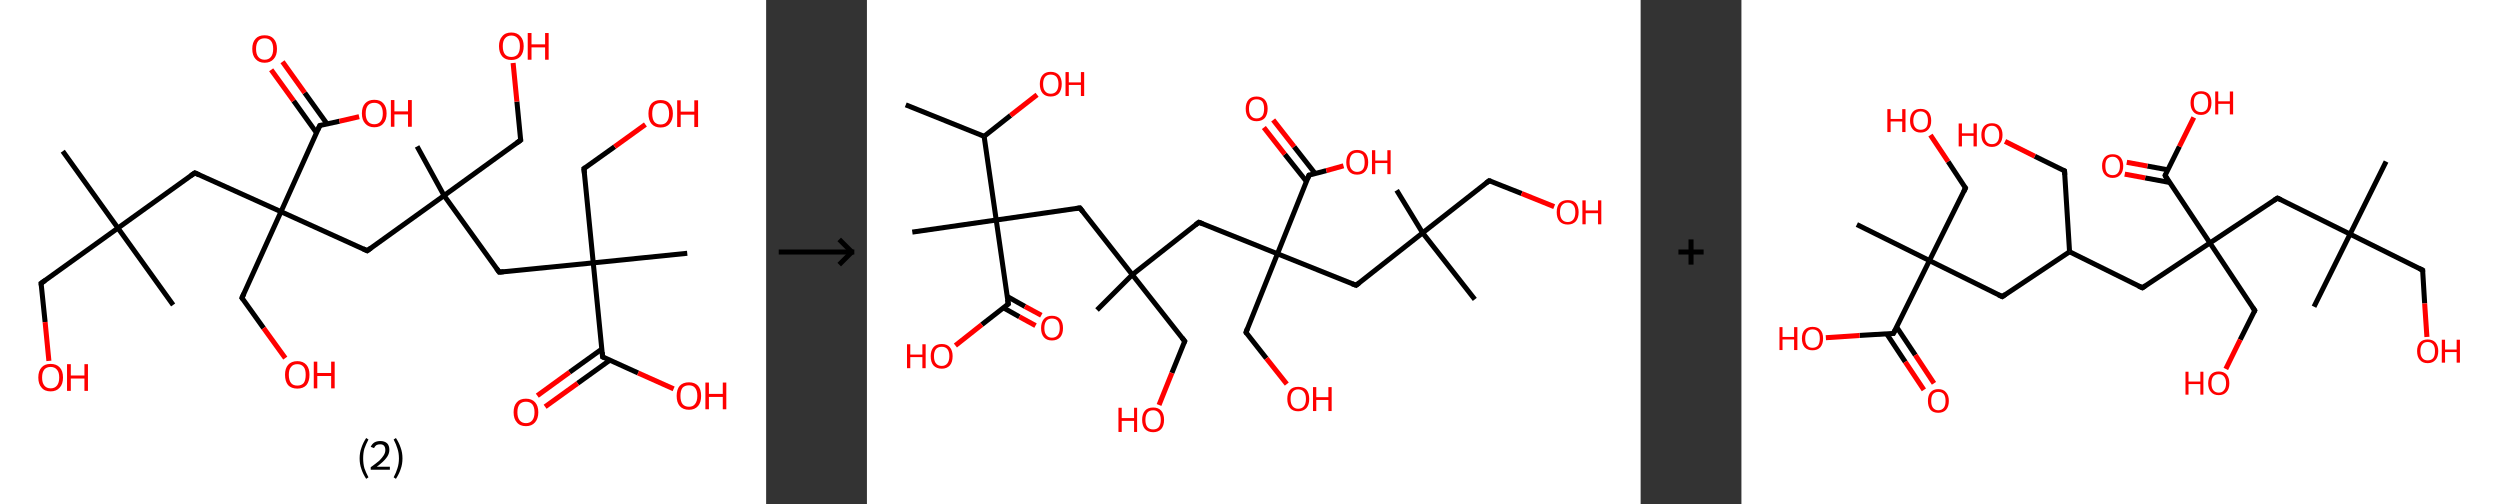 <?xml version='1.0' encoding='ASCII' standalone='yes'?>
<svg xmlns="http://www.w3.org/2000/svg" xmlns:xlink="http://www.w3.org/1999/xlink" version="1.1" width="992.0px" viewBox="0 0 992.0 200.0" height="200.0px">
  <rect x="0" y="0" width="992.0" height="200.0" fill="#333333" stroke="none"/>
  <g>
    <g transform="translate(0, 0) scale(1 1) "><!-- END OF HEADER -->
<rect style="opacity:1.0;fill:#FFFFFF;stroke:none" width="304.0" height="200.0" x="0.0" y="0.0"> </rect>
<path class="bond-0 atom-0 atom-1" d="M 24.9,60.0 L 46.8,90.5" style="fill:none;fill-rule:evenodd;stroke:#000000;stroke-width:2.0px;stroke-linecap:butt;stroke-linejoin:miter;stroke-opacity:1"/>
<path class="bond-1 atom-1 atom-2" d="M 46.8,90.5 L 68.7,121.0" style="fill:none;fill-rule:evenodd;stroke:#000000;stroke-width:2.0px;stroke-linecap:butt;stroke-linejoin:miter;stroke-opacity:1"/>
<path class="bond-2 atom-1 atom-3" d="M 46.8,90.5 L 16.3,112.4" style="fill:none;fill-rule:evenodd;stroke:#000000;stroke-width:2.0px;stroke-linecap:butt;stroke-linejoin:miter;stroke-opacity:1"/>
<path class="bond-3 atom-3 atom-4" d="M 16.3,112.4 L 17.9,127.8" style="fill:none;fill-rule:evenodd;stroke:#000000;stroke-width:2.0px;stroke-linecap:butt;stroke-linejoin:miter;stroke-opacity:1"/>
<path class="bond-3 atom-3 atom-4" d="M 17.9,127.8 L 19.4,143.2" style="fill:none;fill-rule:evenodd;stroke:#FF0000;stroke-width:2.0px;stroke-linecap:butt;stroke-linejoin:miter;stroke-opacity:1"/>
<path class="bond-4 atom-1 atom-5" d="M 46.8,90.5 L 77.3,68.6" style="fill:none;fill-rule:evenodd;stroke:#000000;stroke-width:2.0px;stroke-linecap:butt;stroke-linejoin:miter;stroke-opacity:1"/>
<path class="bond-5 atom-5 atom-6" d="M 77.3,68.6 L 111.5,84.0" style="fill:none;fill-rule:evenodd;stroke:#000000;stroke-width:2.0px;stroke-linecap:butt;stroke-linejoin:miter;stroke-opacity:1"/>
<path class="bond-6 atom-6 atom-7" d="M 111.5,84.0 L 96.0,118.2" style="fill:none;fill-rule:evenodd;stroke:#000000;stroke-width:2.0px;stroke-linecap:butt;stroke-linejoin:miter;stroke-opacity:1"/>
<path class="bond-7 atom-7 atom-8" d="M 96.0,118.2 L 104.6,130.2" style="fill:none;fill-rule:evenodd;stroke:#000000;stroke-width:2.0px;stroke-linecap:butt;stroke-linejoin:miter;stroke-opacity:1"/>
<path class="bond-7 atom-7 atom-8" d="M 104.6,130.2 L 113.2,142.1" style="fill:none;fill-rule:evenodd;stroke:#FF0000;stroke-width:2.0px;stroke-linecap:butt;stroke-linejoin:miter;stroke-opacity:1"/>
<path class="bond-8 atom-6 atom-9" d="M 111.5,84.0 L 145.7,99.5" style="fill:none;fill-rule:evenodd;stroke:#000000;stroke-width:2.0px;stroke-linecap:butt;stroke-linejoin:miter;stroke-opacity:1"/>
<path class="bond-9 atom-9 atom-10" d="M 145.7,99.5 L 176.2,77.6" style="fill:none;fill-rule:evenodd;stroke:#000000;stroke-width:2.0px;stroke-linecap:butt;stroke-linejoin:miter;stroke-opacity:1"/>
<path class="bond-10 atom-10 atom-11" d="M 176.2,77.6 L 165.5,58.1" style="fill:none;fill-rule:evenodd;stroke:#000000;stroke-width:2.0px;stroke-linecap:butt;stroke-linejoin:miter;stroke-opacity:1"/>
<path class="bond-11 atom-10 atom-12" d="M 176.2,77.6 L 206.6,55.6" style="fill:none;fill-rule:evenodd;stroke:#000000;stroke-width:2.0px;stroke-linecap:butt;stroke-linejoin:miter;stroke-opacity:1"/>
<path class="bond-12 atom-12 atom-13" d="M 206.6,55.6 L 205.1,40.3" style="fill:none;fill-rule:evenodd;stroke:#000000;stroke-width:2.0px;stroke-linecap:butt;stroke-linejoin:miter;stroke-opacity:1"/>
<path class="bond-12 atom-12 atom-13" d="M 205.1,40.3 L 203.6,25.0" style="fill:none;fill-rule:evenodd;stroke:#FF0000;stroke-width:2.0px;stroke-linecap:butt;stroke-linejoin:miter;stroke-opacity:1"/>
<path class="bond-13 atom-10 atom-14" d="M 176.2,77.6 L 198.1,108.0" style="fill:none;fill-rule:evenodd;stroke:#000000;stroke-width:2.0px;stroke-linecap:butt;stroke-linejoin:miter;stroke-opacity:1"/>
<path class="bond-14 atom-14 atom-15" d="M 198.1,108.0 L 235.4,104.3" style="fill:none;fill-rule:evenodd;stroke:#000000;stroke-width:2.0px;stroke-linecap:butt;stroke-linejoin:miter;stroke-opacity:1"/>
<path class="bond-15 atom-15 atom-16" d="M 235.4,104.3 L 272.7,100.5" style="fill:none;fill-rule:evenodd;stroke:#000000;stroke-width:2.0px;stroke-linecap:butt;stroke-linejoin:miter;stroke-opacity:1"/>
<path class="bond-16 atom-15 atom-17" d="M 235.4,104.3 L 231.7,66.9" style="fill:none;fill-rule:evenodd;stroke:#000000;stroke-width:2.0px;stroke-linecap:butt;stroke-linejoin:miter;stroke-opacity:1"/>
<path class="bond-17 atom-17 atom-18" d="M 231.7,66.9 L 243.9,58.2" style="fill:none;fill-rule:evenodd;stroke:#000000;stroke-width:2.0px;stroke-linecap:butt;stroke-linejoin:miter;stroke-opacity:1"/>
<path class="bond-17 atom-17 atom-18" d="M 243.9,58.2 L 256.1,49.4" style="fill:none;fill-rule:evenodd;stroke:#FF0000;stroke-width:2.0px;stroke-linecap:butt;stroke-linejoin:miter;stroke-opacity:1"/>
<path class="bond-18 atom-15 atom-19" d="M 235.4,104.3 L 239.1,141.6" style="fill:none;fill-rule:evenodd;stroke:#000000;stroke-width:2.0px;stroke-linecap:butt;stroke-linejoin:miter;stroke-opacity:1"/>
<path class="bond-19 atom-19 atom-20" d="M 238.8,138.5 L 226.0,147.7" style="fill:none;fill-rule:evenodd;stroke:#000000;stroke-width:2.0px;stroke-linecap:butt;stroke-linejoin:miter;stroke-opacity:1"/>
<path class="bond-19 atom-19 atom-20" d="M 226.0,147.7 L 213.2,157.0" style="fill:none;fill-rule:evenodd;stroke:#FF0000;stroke-width:2.0px;stroke-linecap:butt;stroke-linejoin:miter;stroke-opacity:1"/>
<path class="bond-19 atom-19 atom-20" d="M 242.0,142.9 L 229.2,152.1" style="fill:none;fill-rule:evenodd;stroke:#000000;stroke-width:2.0px;stroke-linecap:butt;stroke-linejoin:miter;stroke-opacity:1"/>
<path class="bond-19 atom-19 atom-20" d="M 229.2,152.1 L 216.3,161.4" style="fill:none;fill-rule:evenodd;stroke:#FF0000;stroke-width:2.0px;stroke-linecap:butt;stroke-linejoin:miter;stroke-opacity:1"/>
<path class="bond-20 atom-19 atom-21" d="M 239.1,141.6 L 253.2,148.0" style="fill:none;fill-rule:evenodd;stroke:#000000;stroke-width:2.0px;stroke-linecap:butt;stroke-linejoin:miter;stroke-opacity:1"/>
<path class="bond-20 atom-19 atom-21" d="M 253.2,148.0 L 267.3,154.3" style="fill:none;fill-rule:evenodd;stroke:#FF0000;stroke-width:2.0px;stroke-linecap:butt;stroke-linejoin:miter;stroke-opacity:1"/>
<path class="bond-21 atom-6 atom-22" d="M 111.5,84.0 L 126.9,49.8" style="fill:none;fill-rule:evenodd;stroke:#000000;stroke-width:2.0px;stroke-linecap:butt;stroke-linejoin:miter;stroke-opacity:1"/>
<path class="bond-22 atom-22 atom-23" d="M 129.8,49.2 L 120.9,36.8" style="fill:none;fill-rule:evenodd;stroke:#000000;stroke-width:2.0px;stroke-linecap:butt;stroke-linejoin:miter;stroke-opacity:1"/>
<path class="bond-22 atom-22 atom-23" d="M 120.9,36.8 L 112.1,24.5" style="fill:none;fill-rule:evenodd;stroke:#FF0000;stroke-width:2.0px;stroke-linecap:butt;stroke-linejoin:miter;stroke-opacity:1"/>
<path class="bond-22 atom-22 atom-23" d="M 125.6,52.7 L 116.5,40.0" style="fill:none;fill-rule:evenodd;stroke:#000000;stroke-width:2.0px;stroke-linecap:butt;stroke-linejoin:miter;stroke-opacity:1"/>
<path class="bond-22 atom-22 atom-23" d="M 116.5,40.0 L 107.6,27.7" style="fill:none;fill-rule:evenodd;stroke:#FF0000;stroke-width:2.0px;stroke-linecap:butt;stroke-linejoin:miter;stroke-opacity:1"/>
<path class="bond-23 atom-22 atom-24" d="M 126.9,49.8 L 134.7,48.1" style="fill:none;fill-rule:evenodd;stroke:#000000;stroke-width:2.0px;stroke-linecap:butt;stroke-linejoin:miter;stroke-opacity:1"/>
<path class="bond-23 atom-22 atom-24" d="M 134.7,48.1 L 142.5,46.3" style="fill:none;fill-rule:evenodd;stroke:#FF0000;stroke-width:2.0px;stroke-linecap:butt;stroke-linejoin:miter;stroke-opacity:1"/>
<path d="M 17.9,111.3 L 16.3,112.4 L 16.4,113.2" style="fill:none;stroke:#000000;stroke-width:2.0px;stroke-linecap:butt;stroke-linejoin:miter;stroke-opacity:1;"/>
<path d="M 75.7,69.7 L 77.3,68.6 L 79.0,69.4" style="fill:none;stroke:#000000;stroke-width:2.0px;stroke-linecap:butt;stroke-linejoin:miter;stroke-opacity:1;"/>
<path d="M 96.8,116.5 L 96.0,118.2 L 96.5,118.8" style="fill:none;stroke:#000000;stroke-width:2.0px;stroke-linecap:butt;stroke-linejoin:miter;stroke-opacity:1;"/>
<path d="M 144.0,98.7 L 145.7,99.5 L 147.2,98.4" style="fill:none;stroke:#000000;stroke-width:2.0px;stroke-linecap:butt;stroke-linejoin:miter;stroke-opacity:1;"/>
<path d="M 205.1,56.7 L 206.6,55.6 L 206.5,54.9" style="fill:none;stroke:#000000;stroke-width:2.0px;stroke-linecap:butt;stroke-linejoin:miter;stroke-opacity:1;"/>
<path d="M 197.0,106.5 L 198.1,108.0 L 199.9,107.8" style="fill:none;stroke:#000000;stroke-width:2.0px;stroke-linecap:butt;stroke-linejoin:miter;stroke-opacity:1;"/>
<path d="M 231.9,68.8 L 231.7,66.9 L 232.3,66.5" style="fill:none;stroke:#000000;stroke-width:2.0px;stroke-linecap:butt;stroke-linejoin:miter;stroke-opacity:1;"/>
<path d="M 239.0,139.8 L 239.1,141.6 L 239.8,141.9" style="fill:none;stroke:#000000;stroke-width:2.0px;stroke-linecap:butt;stroke-linejoin:miter;stroke-opacity:1;"/>
<path d="M 126.1,51.5 L 126.9,49.8 L 127.3,49.7" style="fill:none;stroke:#000000;stroke-width:2.0px;stroke-linecap:butt;stroke-linejoin:miter;stroke-opacity:1;"/>
<path class="atom-4" d="M 15.2 149.8 Q 15.2 147.2, 16.5 145.8 Q 17.7 144.4, 20.1 144.4 Q 22.4 144.4, 23.7 145.8 Q 25.0 147.2, 25.0 149.8 Q 25.0 152.4, 23.7 153.8 Q 22.4 155.3, 20.1 155.3 Q 17.7 155.3, 16.5 153.8 Q 15.2 152.4, 15.2 149.8 M 20.1 154.1 Q 21.7 154.1, 22.6 153.0 Q 23.5 151.9, 23.5 149.8 Q 23.5 147.7, 22.6 146.7 Q 21.7 145.6, 20.1 145.6 Q 18.5 145.6, 17.6 146.6 Q 16.7 147.7, 16.7 149.8 Q 16.7 151.9, 17.6 153.0 Q 18.5 154.1, 20.1 154.1 " fill="#FF0000"/>
<path class="atom-4" d="M 26.6 144.5 L 28.1 144.5 L 28.1 149.0 L 33.5 149.0 L 33.5 144.5 L 34.9 144.5 L 34.9 155.1 L 33.5 155.1 L 33.5 150.2 L 28.1 150.2 L 28.1 155.1 L 26.6 155.1 L 26.6 144.5 " fill="#FF0000"/>
<path class="atom-8" d="M 113.1 148.7 Q 113.1 146.2, 114.3 144.8 Q 115.6 143.3, 118.0 143.3 Q 120.3 143.3, 121.6 144.8 Q 122.8 146.2, 122.8 148.7 Q 122.8 151.3, 121.6 152.8 Q 120.3 154.2, 118.0 154.2 Q 115.6 154.2, 114.3 152.8 Q 113.1 151.3, 113.1 148.7 M 118.0 153.0 Q 119.6 153.0, 120.5 152.0 Q 121.3 150.9, 121.3 148.7 Q 121.3 146.6, 120.5 145.6 Q 119.6 144.5, 118.0 144.5 Q 116.3 144.5, 115.5 145.6 Q 114.6 146.6, 114.6 148.7 Q 114.6 150.9, 115.5 152.0 Q 116.3 153.0, 118.0 153.0 " fill="#FF0000"/>
<path class="atom-8" d="M 124.5 143.5 L 125.9 143.5 L 125.9 148.0 L 131.4 148.0 L 131.4 143.5 L 132.8 143.5 L 132.8 154.1 L 131.4 154.1 L 131.4 149.2 L 125.9 149.2 L 125.9 154.1 L 124.5 154.1 L 124.5 143.5 " fill="#FF0000"/>
<path class="atom-13" d="M 198.0 18.3 Q 198.0 15.8, 199.3 14.4 Q 200.5 12.9, 202.9 12.9 Q 205.2 12.9, 206.5 14.4 Q 207.8 15.8, 207.8 18.3 Q 207.8 20.9, 206.5 22.4 Q 205.2 23.8, 202.9 23.8 Q 200.5 23.8, 199.3 22.4 Q 198.0 20.9, 198.0 18.3 M 202.9 22.6 Q 204.5 22.6, 205.4 21.6 Q 206.3 20.5, 206.3 18.3 Q 206.3 16.2, 205.4 15.2 Q 204.5 14.1, 202.9 14.1 Q 201.3 14.1, 200.4 15.2 Q 199.5 16.2, 199.5 18.3 Q 199.5 20.5, 200.4 21.6 Q 201.3 22.6, 202.9 22.6 " fill="#FF0000"/>
<path class="atom-13" d="M 209.4 13.1 L 210.9 13.1 L 210.9 17.6 L 216.3 17.6 L 216.3 13.1 L 217.7 13.1 L 217.7 23.7 L 216.3 23.7 L 216.3 18.8 L 210.9 18.8 L 210.9 23.7 L 209.4 23.7 L 209.4 13.1 " fill="#FF0000"/>
<path class="atom-18" d="M 257.3 45.1 Q 257.3 42.5, 258.5 41.1 Q 259.8 39.7, 262.1 39.7 Q 264.5 39.7, 265.7 41.1 Q 267.0 42.5, 267.0 45.1 Q 267.0 47.6, 265.7 49.1 Q 264.5 50.6, 262.1 50.6 Q 259.8 50.6, 258.5 49.1 Q 257.3 47.7, 257.3 45.1 M 262.1 49.4 Q 263.8 49.4, 264.6 48.3 Q 265.5 47.2, 265.5 45.1 Q 265.5 43.0, 264.6 41.9 Q 263.8 40.9, 262.1 40.9 Q 260.5 40.9, 259.6 41.9 Q 258.8 43.0, 258.8 45.1 Q 258.8 47.2, 259.6 48.3 Q 260.5 49.4, 262.1 49.4 " fill="#FF0000"/>
<path class="atom-18" d="M 268.7 39.8 L 270.1 39.8 L 270.1 44.3 L 275.5 44.3 L 275.5 39.8 L 277.0 39.8 L 277.0 50.4 L 275.5 50.4 L 275.5 45.5 L 270.1 45.5 L 270.1 50.4 L 268.7 50.4 L 268.7 39.8 " fill="#FF0000"/>
<path class="atom-20" d="M 203.8 163.6 Q 203.8 161.0, 205.1 159.6 Q 206.3 158.2, 208.7 158.2 Q 211.0 158.2, 212.3 159.6 Q 213.6 161.0, 213.6 163.6 Q 213.6 166.1, 212.3 167.6 Q 211.0 169.1, 208.7 169.1 Q 206.3 169.1, 205.1 167.6 Q 203.8 166.2, 203.8 163.6 M 208.7 167.9 Q 210.3 167.9, 211.2 166.8 Q 212.1 165.7, 212.1 163.6 Q 212.1 161.5, 211.2 160.4 Q 210.3 159.4, 208.7 159.4 Q 207.1 159.4, 206.2 160.4 Q 205.3 161.5, 205.3 163.6 Q 205.3 165.7, 206.2 166.8 Q 207.1 167.9, 208.7 167.9 " fill="#FF0000"/>
<path class="atom-21" d="M 268.5 157.1 Q 268.5 154.5, 269.7 153.1 Q 271.0 151.7, 273.4 151.7 Q 275.7 151.7, 277.0 153.1 Q 278.2 154.5, 278.2 157.1 Q 278.2 159.7, 277.0 161.1 Q 275.7 162.6, 273.4 162.6 Q 271.0 162.6, 269.7 161.1 Q 268.5 159.7, 268.5 157.1 M 273.4 161.4 Q 275.0 161.4, 275.8 160.3 Q 276.7 159.2, 276.7 157.1 Q 276.7 155.0, 275.8 153.9 Q 275.0 152.9, 273.4 152.9 Q 271.7 152.9, 270.8 153.9 Q 270.0 155.0, 270.0 157.1 Q 270.0 159.2, 270.8 160.3 Q 271.7 161.4, 273.4 161.4 " fill="#FF0000"/>
<path class="atom-21" d="M 279.9 151.8 L 281.3 151.8 L 281.3 156.3 L 286.8 156.3 L 286.8 151.8 L 288.2 151.8 L 288.2 162.4 L 286.8 162.4 L 286.8 157.5 L 281.3 157.5 L 281.3 162.4 L 279.9 162.4 L 279.9 151.8 " fill="#FF0000"/>
<path class="atom-23" d="M 100.1 19.4 Q 100.1 16.8, 101.4 15.4 Q 102.6 14.0, 105.0 14.0 Q 107.4 14.0, 108.6 15.4 Q 109.9 16.8, 109.9 19.4 Q 109.9 22.0, 108.6 23.4 Q 107.3 24.9, 105.0 24.9 Q 102.7 24.9, 101.4 23.4 Q 100.1 22.0, 100.1 19.4 M 105.0 23.7 Q 106.6 23.7, 107.5 22.6 Q 108.4 21.5, 108.4 19.4 Q 108.4 17.3, 107.5 16.2 Q 106.6 15.2, 105.0 15.2 Q 103.4 15.2, 102.5 16.2 Q 101.6 17.3, 101.6 19.4 Q 101.6 21.5, 102.5 22.6 Q 103.4 23.7, 105.0 23.7 " fill="#FF0000"/>
<path class="atom-24" d="M 143.6 45.0 Q 143.6 42.4, 144.9 41.0 Q 146.2 39.6, 148.5 39.6 Q 150.9 39.6, 152.1 41.0 Q 153.4 42.4, 153.4 45.0 Q 153.4 47.6, 152.1 49.0 Q 150.9 50.5, 148.5 50.5 Q 146.2 50.5, 144.9 49.0 Q 143.6 47.6, 143.6 45.0 M 148.5 49.3 Q 150.1 49.3, 151.0 48.2 Q 151.9 47.1, 151.9 45.0 Q 151.9 42.9, 151.0 41.8 Q 150.1 40.8, 148.5 40.8 Q 146.9 40.8, 146.0 41.8 Q 145.1 42.9, 145.1 45.0 Q 145.1 47.1, 146.0 48.2 Q 146.9 49.3, 148.5 49.3 " fill="#FF0000"/>
<path class="atom-24" d="M 155.1 39.7 L 156.5 39.7 L 156.5 44.2 L 161.9 44.2 L 161.9 39.7 L 163.4 39.7 L 163.4 50.3 L 161.9 50.3 L 161.9 45.4 L 156.5 45.4 L 156.5 50.3 L 155.1 50.3 L 155.1 39.7 " fill="#FF0000"/>
<path class="legend" d="M 142.7 181.9 Q 142.7 179.6, 143.4 177.7 Q 144.0 175.8, 145.3 173.8 L 146.2 174.4 Q 145.2 176.3, 144.6 178.0 Q 144.1 179.7, 144.1 181.9 Q 144.1 184.0, 144.6 185.8 Q 145.2 187.5, 146.2 189.4 L 145.3 190.0 Q 144.0 188.0, 143.4 186.1 Q 142.7 184.2, 142.7 181.9 " fill="#000000"/>
<path class="legend" d="M 147.1 177.3 Q 147.6 176.2, 148.5 175.6 Q 149.5 175.0, 150.9 175.0 Q 152.6 175.0, 153.6 175.9 Q 154.5 176.8, 154.5 178.5 Q 154.5 180.2, 153.3 181.7 Q 152.1 183.3, 149.5 185.2 L 154.7 185.2 L 154.7 186.4 L 147.1 186.4 L 147.1 185.4 Q 149.2 183.9, 150.5 182.8 Q 151.7 181.6, 152.3 180.6 Q 152.9 179.6, 152.9 178.6 Q 152.9 177.5, 152.4 176.9 Q 151.9 176.3, 150.9 176.3 Q 150.0 176.3, 149.4 176.6 Q 148.8 177.0, 148.4 177.8 L 147.1 177.3 " fill="#000000"/>
<path class="legend" d="M 159.7 181.9 Q 159.7 184.2, 159.0 186.1 Q 158.4 188.0, 157.1 190.0 L 156.2 189.4 Q 157.2 187.5, 157.7 185.8 Q 158.3 184.0, 158.3 181.9 Q 158.3 179.7, 157.7 178.0 Q 157.2 176.3, 156.2 174.4 L 157.1 173.8 Q 158.4 175.8, 159.0 177.7 Q 159.7 179.6, 159.7 181.9 " fill="#000000"/>
</g>
    <g transform="translate(304.0, 0) scale(1 1) "><line x1="5" y1="100" x2="35" y2="100" style="stroke:rgb(0,0,0);stroke-width:2"/>
  <line x1="34" y1="100" x2="29" y2="95" style="stroke:rgb(0,0,0);stroke-width:2"/>
  <line x1="34" y1="100" x2="29" y2="105" style="stroke:rgb(0,0,0);stroke-width:2"/>
</g>
    <g transform="translate(344.0, 0) scale(1 1) "><!-- END OF HEADER -->
<rect style="opacity:1.0;fill:#FFFFFF;stroke:none" width="307.0" height="200.0" x="0.0" y="0.0"> </rect>
<path class="bond-0 atom-0 atom-1" d="M 15.4,41.6 L 46.5,54.1" style="fill:none;fill-rule:evenodd;stroke:#000000;stroke-width:2.0px;stroke-linecap:butt;stroke-linejoin:miter;stroke-opacity:1"/>
<path class="bond-1 atom-1 atom-2" d="M 46.5,54.1 L 57.0,45.8" style="fill:none;fill-rule:evenodd;stroke:#000000;stroke-width:2.0px;stroke-linecap:butt;stroke-linejoin:miter;stroke-opacity:1"/>
<path class="bond-1 atom-1 atom-2" d="M 57.0,45.8 L 67.5,37.6" style="fill:none;fill-rule:evenodd;stroke:#FF0000;stroke-width:2.0px;stroke-linecap:butt;stroke-linejoin:miter;stroke-opacity:1"/>
<path class="bond-2 atom-1 atom-3" d="M 46.5,54.1 L 51.3,87.3" style="fill:none;fill-rule:evenodd;stroke:#000000;stroke-width:2.0px;stroke-linecap:butt;stroke-linejoin:miter;stroke-opacity:1"/>
<path class="bond-3 atom-3 atom-4" d="M 51.3,87.3 L 18.0,92.1" style="fill:none;fill-rule:evenodd;stroke:#000000;stroke-width:2.0px;stroke-linecap:butt;stroke-linejoin:miter;stroke-opacity:1"/>
<path class="bond-4 atom-3 atom-5" d="M 51.3,87.3 L 84.5,82.5" style="fill:none;fill-rule:evenodd;stroke:#000000;stroke-width:2.0px;stroke-linecap:butt;stroke-linejoin:miter;stroke-opacity:1"/>
<path class="bond-5 atom-5 atom-6" d="M 84.5,82.5 L 105.3,109.0" style="fill:none;fill-rule:evenodd;stroke:#000000;stroke-width:2.0px;stroke-linecap:butt;stroke-linejoin:miter;stroke-opacity:1"/>
<path class="bond-6 atom-6 atom-7" d="M 105.3,109.0 L 91.3,123.0" style="fill:none;fill-rule:evenodd;stroke:#000000;stroke-width:2.0px;stroke-linecap:butt;stroke-linejoin:miter;stroke-opacity:1"/>
<path class="bond-7 atom-6 atom-8" d="M 105.3,109.0 L 126.1,135.4" style="fill:none;fill-rule:evenodd;stroke:#000000;stroke-width:2.0px;stroke-linecap:butt;stroke-linejoin:miter;stroke-opacity:1"/>
<path class="bond-8 atom-8 atom-9" d="M 126.1,135.4 L 121.0,148.0" style="fill:none;fill-rule:evenodd;stroke:#000000;stroke-width:2.0px;stroke-linecap:butt;stroke-linejoin:miter;stroke-opacity:1"/>
<path class="bond-8 atom-8 atom-9" d="M 121.0,148.0 L 115.9,160.7" style="fill:none;fill-rule:evenodd;stroke:#FF0000;stroke-width:2.0px;stroke-linecap:butt;stroke-linejoin:miter;stroke-opacity:1"/>
<path class="bond-9 atom-6 atom-10" d="M 105.3,109.0 L 131.7,88.2" style="fill:none;fill-rule:evenodd;stroke:#000000;stroke-width:2.0px;stroke-linecap:butt;stroke-linejoin:miter;stroke-opacity:1"/>
<path class="bond-10 atom-10 atom-11" d="M 131.7,88.2 L 162.9,100.7" style="fill:none;fill-rule:evenodd;stroke:#000000;stroke-width:2.0px;stroke-linecap:butt;stroke-linejoin:miter;stroke-opacity:1"/>
<path class="bond-11 atom-11 atom-12" d="M 162.9,100.7 L 150.4,131.9" style="fill:none;fill-rule:evenodd;stroke:#000000;stroke-width:2.0px;stroke-linecap:butt;stroke-linejoin:miter;stroke-opacity:1"/>
<path class="bond-12 atom-12 atom-13" d="M 150.4,131.9 L 158.5,142.2" style="fill:none;fill-rule:evenodd;stroke:#000000;stroke-width:2.0px;stroke-linecap:butt;stroke-linejoin:miter;stroke-opacity:1"/>
<path class="bond-12 atom-12 atom-13" d="M 158.5,142.2 L 166.6,152.4" style="fill:none;fill-rule:evenodd;stroke:#FF0000;stroke-width:2.0px;stroke-linecap:butt;stroke-linejoin:miter;stroke-opacity:1"/>
<path class="bond-13 atom-11 atom-14" d="M 162.9,100.7 L 194.1,113.2" style="fill:none;fill-rule:evenodd;stroke:#000000;stroke-width:2.0px;stroke-linecap:butt;stroke-linejoin:miter;stroke-opacity:1"/>
<path class="bond-14 atom-14 atom-15" d="M 194.1,113.2 L 220.5,92.4" style="fill:none;fill-rule:evenodd;stroke:#000000;stroke-width:2.0px;stroke-linecap:butt;stroke-linejoin:miter;stroke-opacity:1"/>
<path class="bond-15 atom-15 atom-16" d="M 220.5,92.4 L 241.2,118.8" style="fill:none;fill-rule:evenodd;stroke:#000000;stroke-width:2.0px;stroke-linecap:butt;stroke-linejoin:miter;stroke-opacity:1"/>
<path class="bond-16 atom-15 atom-17" d="M 220.5,92.4 L 210.2,75.5" style="fill:none;fill-rule:evenodd;stroke:#000000;stroke-width:2.0px;stroke-linecap:butt;stroke-linejoin:miter;stroke-opacity:1"/>
<path class="bond-17 atom-15 atom-18" d="M 220.5,92.4 L 246.9,71.7" style="fill:none;fill-rule:evenodd;stroke:#000000;stroke-width:2.0px;stroke-linecap:butt;stroke-linejoin:miter;stroke-opacity:1"/>
<path class="bond-18 atom-18 atom-19" d="M 246.9,71.7 L 259.8,76.8" style="fill:none;fill-rule:evenodd;stroke:#000000;stroke-width:2.0px;stroke-linecap:butt;stroke-linejoin:miter;stroke-opacity:1"/>
<path class="bond-18 atom-18 atom-19" d="M 259.8,76.8 L 272.7,82.0" style="fill:none;fill-rule:evenodd;stroke:#FF0000;stroke-width:2.0px;stroke-linecap:butt;stroke-linejoin:miter;stroke-opacity:1"/>
<path class="bond-19 atom-11 atom-20" d="M 162.9,100.7 L 175.4,69.5" style="fill:none;fill-rule:evenodd;stroke:#000000;stroke-width:2.0px;stroke-linecap:butt;stroke-linejoin:miter;stroke-opacity:1"/>
<path class="bond-20 atom-20 atom-21" d="M 177.8,68.8 L 169.5,58.2" style="fill:none;fill-rule:evenodd;stroke:#000000;stroke-width:2.0px;stroke-linecap:butt;stroke-linejoin:miter;stroke-opacity:1"/>
<path class="bond-20 atom-20 atom-21" d="M 169.5,58.2 L 161.2,47.6" style="fill:none;fill-rule:evenodd;stroke:#FF0000;stroke-width:2.0px;stroke-linecap:butt;stroke-linejoin:miter;stroke-opacity:1"/>
<path class="bond-20 atom-20 atom-21" d="M 174.4,72.0 L 165.8,61.2" style="fill:none;fill-rule:evenodd;stroke:#000000;stroke-width:2.0px;stroke-linecap:butt;stroke-linejoin:miter;stroke-opacity:1"/>
<path class="bond-20 atom-20 atom-21" d="M 165.8,61.2 L 157.5,50.6" style="fill:none;fill-rule:evenodd;stroke:#FF0000;stroke-width:2.0px;stroke-linecap:butt;stroke-linejoin:miter;stroke-opacity:1"/>
<path class="bond-21 atom-20 atom-22" d="M 175.4,69.5 L 182.3,67.7" style="fill:none;fill-rule:evenodd;stroke:#000000;stroke-width:2.0px;stroke-linecap:butt;stroke-linejoin:miter;stroke-opacity:1"/>
<path class="bond-21 atom-20 atom-22" d="M 182.3,67.7 L 189.1,65.8" style="fill:none;fill-rule:evenodd;stroke:#FF0000;stroke-width:2.0px;stroke-linecap:butt;stroke-linejoin:miter;stroke-opacity:1"/>
<path class="bond-22 atom-3 atom-23" d="M 51.3,87.3 L 56.1,120.6" style="fill:none;fill-rule:evenodd;stroke:#000000;stroke-width:2.0px;stroke-linecap:butt;stroke-linejoin:miter;stroke-opacity:1"/>
<path class="bond-23 atom-23 atom-24" d="M 54.1,122.1 L 60.5,125.7" style="fill:none;fill-rule:evenodd;stroke:#000000;stroke-width:2.0px;stroke-linecap:butt;stroke-linejoin:miter;stroke-opacity:1"/>
<path class="bond-23 atom-23 atom-24" d="M 60.5,125.7 L 66.9,129.2" style="fill:none;fill-rule:evenodd;stroke:#FF0000;stroke-width:2.0px;stroke-linecap:butt;stroke-linejoin:miter;stroke-opacity:1"/>
<path class="bond-23 atom-23 atom-24" d="M 55.6,117.6 L 62.7,121.6" style="fill:none;fill-rule:evenodd;stroke:#000000;stroke-width:2.0px;stroke-linecap:butt;stroke-linejoin:miter;stroke-opacity:1"/>
<path class="bond-23 atom-23 atom-24" d="M 62.7,121.6 L 69.2,125.1" style="fill:none;fill-rule:evenodd;stroke:#FF0000;stroke-width:2.0px;stroke-linecap:butt;stroke-linejoin:miter;stroke-opacity:1"/>
<path class="bond-24 atom-23 atom-25" d="M 56.1,120.6 L 45.6,128.8" style="fill:none;fill-rule:evenodd;stroke:#000000;stroke-width:2.0px;stroke-linecap:butt;stroke-linejoin:miter;stroke-opacity:1"/>
<path class="bond-24 atom-23 atom-25" d="M 45.6,128.8 L 35.1,137.1" style="fill:none;fill-rule:evenodd;stroke:#FF0000;stroke-width:2.0px;stroke-linecap:butt;stroke-linejoin:miter;stroke-opacity:1"/>
<path d="M 82.9,82.8 L 84.5,82.5 L 85.6,83.9" style="fill:none;stroke:#000000;stroke-width:2.0px;stroke-linecap:butt;stroke-linejoin:miter;stroke-opacity:1;"/>
<path d="M 125.0,134.0 L 126.1,135.4 L 125.8,136.0" style="fill:none;stroke:#000000;stroke-width:2.0px;stroke-linecap:butt;stroke-linejoin:miter;stroke-opacity:1;"/>
<path d="M 130.4,89.2 L 131.7,88.2 L 133.3,88.8" style="fill:none;stroke:#000000;stroke-width:2.0px;stroke-linecap:butt;stroke-linejoin:miter;stroke-opacity:1;"/>
<path d="M 151.0,130.3 L 150.4,131.9 L 150.8,132.4" style="fill:none;stroke:#000000;stroke-width:2.0px;stroke-linecap:butt;stroke-linejoin:miter;stroke-opacity:1;"/>
<path d="M 192.5,112.6 L 194.1,113.2 L 195.4,112.2" style="fill:none;stroke:#000000;stroke-width:2.0px;stroke-linecap:butt;stroke-linejoin:miter;stroke-opacity:1;"/>
<path d="M 245.6,72.7 L 246.9,71.7 L 247.5,71.9" style="fill:none;stroke:#000000;stroke-width:2.0px;stroke-linecap:butt;stroke-linejoin:miter;stroke-opacity:1;"/>
<path d="M 174.8,71.1 L 175.4,69.5 L 175.7,69.4" style="fill:none;stroke:#000000;stroke-width:2.0px;stroke-linecap:butt;stroke-linejoin:miter;stroke-opacity:1;"/>
<path d="M 55.8,118.9 L 56.1,120.6 L 55.5,121.0" style="fill:none;stroke:#000000;stroke-width:2.0px;stroke-linecap:butt;stroke-linejoin:miter;stroke-opacity:1;"/>
<path class="atom-2" d="M 68.6 33.3 Q 68.6 31.1, 69.7 29.8 Q 70.8 28.5, 72.9 28.5 Q 75.0 28.5, 76.2 29.8 Q 77.3 31.1, 77.3 33.3 Q 77.3 35.6, 76.2 37.0 Q 75.0 38.3, 72.9 38.3 Q 70.8 38.3, 69.7 37.0 Q 68.6 35.7, 68.6 33.3 M 72.9 37.2 Q 74.4 37.2, 75.2 36.2 Q 76.0 35.2, 76.0 33.3 Q 76.0 31.5, 75.2 30.5 Q 74.4 29.6, 72.9 29.6 Q 71.5 29.6, 70.7 30.5 Q 69.9 31.5, 69.9 33.3 Q 69.9 35.3, 70.7 36.2 Q 71.5 37.2, 72.9 37.2 " fill="#FF0000"/>
<path class="atom-2" d="M 78.8 28.6 L 80.1 28.6 L 80.1 32.7 L 84.9 32.7 L 84.9 28.6 L 86.2 28.6 L 86.2 38.1 L 84.9 38.1 L 84.9 33.7 L 80.1 33.7 L 80.1 38.1 L 78.8 38.1 L 78.8 28.6 " fill="#FF0000"/>
<path class="atom-9" d="M 99.8 161.8 L 101.1 161.8 L 101.1 165.9 L 106.0 165.9 L 106.0 161.8 L 107.2 161.8 L 107.2 171.4 L 106.0 171.4 L 106.0 167.0 L 101.1 167.0 L 101.1 171.4 L 99.8 171.4 L 99.8 161.8 " fill="#FF0000"/>
<path class="atom-9" d="M 109.2 166.6 Q 109.2 164.3, 110.3 163.0 Q 111.4 161.7, 113.6 161.7 Q 115.7 161.7, 116.8 163.0 Q 117.9 164.3, 117.9 166.6 Q 117.9 168.9, 116.8 170.2 Q 115.6 171.5, 113.6 171.5 Q 111.5 171.5, 110.3 170.2 Q 109.2 168.9, 109.2 166.6 M 113.6 170.4 Q 115.0 170.4, 115.8 169.5 Q 116.6 168.5, 116.6 166.6 Q 116.6 164.7, 115.8 163.8 Q 115.0 162.8, 113.6 162.8 Q 112.1 162.8, 111.3 163.7 Q 110.5 164.7, 110.5 166.6 Q 110.5 168.5, 111.3 169.5 Q 112.1 170.4, 113.6 170.4 " fill="#FF0000"/>
<path class="atom-13" d="M 166.8 158.3 Q 166.8 156.0, 167.9 154.7 Q 169.0 153.5, 171.1 153.5 Q 173.3 153.5, 174.4 154.7 Q 175.5 156.0, 175.5 158.3 Q 175.5 160.6, 174.4 161.9 Q 173.2 163.2, 171.1 163.2 Q 169.0 163.2, 167.9 161.9 Q 166.8 160.6, 166.8 158.3 M 171.1 162.2 Q 172.6 162.2, 173.4 161.2 Q 174.2 160.2, 174.2 158.3 Q 174.2 156.4, 173.4 155.5 Q 172.6 154.5, 171.1 154.5 Q 169.7 154.5, 168.9 155.5 Q 168.1 156.4, 168.1 158.3 Q 168.1 160.2, 168.9 161.2 Q 169.7 162.2, 171.1 162.2 " fill="#FF0000"/>
<path class="atom-13" d="M 177.0 153.6 L 178.3 153.6 L 178.3 157.6 L 183.1 157.6 L 183.1 153.6 L 184.4 153.6 L 184.4 163.1 L 183.1 163.1 L 183.1 158.7 L 178.3 158.7 L 178.3 163.1 L 177.0 163.1 L 177.0 153.6 " fill="#FF0000"/>
<path class="atom-19" d="M 273.7 84.2 Q 273.7 81.9, 274.8 80.6 Q 276.0 79.4, 278.1 79.4 Q 280.2 79.4, 281.3 80.6 Q 282.4 81.9, 282.4 84.2 Q 282.4 86.5, 281.3 87.8 Q 280.1 89.1, 278.1 89.1 Q 276.0 89.1, 274.8 87.8 Q 273.7 86.5, 273.7 84.2 M 278.1 88.1 Q 279.5 88.1, 280.3 87.1 Q 281.1 86.1, 281.1 84.2 Q 281.1 82.3, 280.3 81.4 Q 279.5 80.4, 278.1 80.4 Q 276.6 80.4, 275.8 81.4 Q 275.0 82.3, 275.0 84.2 Q 275.0 86.1, 275.8 87.1 Q 276.6 88.1, 278.1 88.1 " fill="#FF0000"/>
<path class="atom-19" d="M 283.9 79.5 L 285.2 79.5 L 285.2 83.5 L 290.1 83.5 L 290.1 79.5 L 291.4 79.5 L 291.4 89.0 L 290.1 89.0 L 290.1 84.6 L 285.2 84.6 L 285.2 89.0 L 283.9 89.0 L 283.9 79.5 " fill="#FF0000"/>
<path class="atom-21" d="M 150.3 43.1 Q 150.3 40.9, 151.4 39.6 Q 152.5 38.3, 154.6 38.3 Q 156.7 38.3, 157.9 39.6 Q 159.0 40.9, 159.0 43.1 Q 159.0 45.4, 157.9 46.8 Q 156.7 48.1, 154.6 48.1 Q 152.5 48.1, 151.4 46.8 Q 150.3 45.5, 150.3 43.1 M 154.6 47.0 Q 156.1 47.0, 156.9 46.0 Q 157.6 45.0, 157.6 43.1 Q 157.6 41.3, 156.9 40.3 Q 156.1 39.4, 154.6 39.4 Q 153.2 39.4, 152.4 40.3 Q 151.6 41.3, 151.6 43.1 Q 151.6 45.1, 152.4 46.0 Q 153.2 47.0, 154.6 47.0 " fill="#FF0000"/>
<path class="atom-22" d="M 190.2 64.4 Q 190.2 62.1, 191.3 60.8 Q 192.4 59.5, 194.5 59.5 Q 196.6 59.5, 197.8 60.8 Q 198.9 62.1, 198.9 64.4 Q 198.9 66.7, 197.7 68.0 Q 196.6 69.3, 194.5 69.3 Q 192.4 69.3, 191.3 68.0 Q 190.2 66.7, 190.2 64.4 M 194.5 68.2 Q 196.0 68.2, 196.8 67.2 Q 197.5 66.3, 197.5 64.4 Q 197.5 62.5, 196.8 61.5 Q 196.0 60.6, 194.5 60.6 Q 193.1 60.6, 192.3 61.5 Q 191.5 62.5, 191.5 64.4 Q 191.5 66.3, 192.3 67.2 Q 193.1 68.2, 194.5 68.2 " fill="#FF0000"/>
<path class="atom-22" d="M 200.4 59.6 L 201.7 59.6 L 201.7 63.7 L 206.5 63.7 L 206.5 59.6 L 207.8 59.6 L 207.8 69.1 L 206.5 69.1 L 206.5 64.7 L 201.7 64.7 L 201.7 69.1 L 200.4 69.1 L 200.4 59.6 " fill="#FF0000"/>
<path class="atom-24" d="M 69.1 130.2 Q 69.1 127.9, 70.2 126.6 Q 71.3 125.3, 73.4 125.3 Q 75.5 125.3, 76.7 126.6 Q 77.8 127.9, 77.8 130.2 Q 77.8 132.5, 76.7 133.8 Q 75.5 135.1, 73.4 135.1 Q 71.3 135.1, 70.2 133.8 Q 69.1 132.5, 69.1 130.2 M 73.4 134.0 Q 74.9 134.0, 75.7 133.0 Q 76.5 132.1, 76.5 130.2 Q 76.5 128.3, 75.7 127.3 Q 74.9 126.4, 73.4 126.4 Q 72.0 126.4, 71.2 127.3 Q 70.4 128.3, 70.4 130.2 Q 70.4 132.1, 71.2 133.0 Q 72.0 134.0, 73.4 134.0 " fill="#FF0000"/>
<path class="atom-25" d="M 15.9 136.6 L 17.2 136.6 L 17.2 140.7 L 22.0 140.7 L 22.0 136.6 L 23.3 136.6 L 23.3 146.1 L 22.0 146.1 L 22.0 141.7 L 17.2 141.7 L 17.2 146.1 L 15.9 146.1 L 15.9 136.6 " fill="#FF0000"/>
<path class="atom-25" d="M 25.3 141.3 Q 25.3 139.1, 26.4 137.8 Q 27.5 136.5, 29.7 136.5 Q 31.8 136.5, 32.9 137.8 Q 34.0 139.1, 34.0 141.3 Q 34.0 143.7, 32.9 145.0 Q 31.7 146.3, 29.7 146.3 Q 27.6 146.3, 26.4 145.0 Q 25.3 143.7, 25.3 141.3 M 29.7 145.2 Q 31.1 145.2, 31.9 144.2 Q 32.7 143.2, 32.7 141.3 Q 32.7 139.5, 31.9 138.5 Q 31.1 137.6, 29.7 137.6 Q 28.2 137.6, 27.4 138.5 Q 26.6 139.5, 26.6 141.3 Q 26.6 143.3, 27.4 144.2 Q 28.2 145.2, 29.7 145.2 " fill="#FF0000"/>
</g>
    <g transform="translate(651.0, 0) scale(1 1) "><line x1="15" y1="100" x2="25" y2="100" style="stroke:rgb(0,0,0);stroke-width:2"/>
  <line x1="20" y1="95" x2="20" y2="105" style="stroke:rgb(0,0,0);stroke-width:2"/>
</g>
    <g transform="translate(691.0, 0) scale(1 1) "><!-- END OF HEADER -->
<rect style="opacity:1.0;fill:#FFFFFF;stroke:none" width="301.0" height="200.0" x="0.0" y="0.0"> </rect>
<path class="bond-0 atom-0 atom-1" d="M 255.8,64.1 L 241.5,92.9" style="fill:none;fill-rule:evenodd;stroke:#000000;stroke-width:2.0px;stroke-linecap:butt;stroke-linejoin:miter;stroke-opacity:1"/>
<path class="bond-1 atom-1 atom-2" d="M 241.5,92.9 L 227.2,121.7" style="fill:none;fill-rule:evenodd;stroke:#000000;stroke-width:2.0px;stroke-linecap:butt;stroke-linejoin:miter;stroke-opacity:1"/>
<path class="bond-2 atom-1 atom-3" d="M 241.5,92.9 L 270.3,107.2" style="fill:none;fill-rule:evenodd;stroke:#000000;stroke-width:2.0px;stroke-linecap:butt;stroke-linejoin:miter;stroke-opacity:1"/>
<path class="bond-3 atom-3 atom-4" d="M 270.3,107.2 L 271.1,120.4" style="fill:none;fill-rule:evenodd;stroke:#000000;stroke-width:2.0px;stroke-linecap:butt;stroke-linejoin:miter;stroke-opacity:1"/>
<path class="bond-3 atom-3 atom-4" d="M 271.1,120.4 L 272.0,133.7" style="fill:none;fill-rule:evenodd;stroke:#FF0000;stroke-width:2.0px;stroke-linecap:butt;stroke-linejoin:miter;stroke-opacity:1"/>
<path class="bond-4 atom-1 atom-5" d="M 241.5,92.9 L 212.7,78.6" style="fill:none;fill-rule:evenodd;stroke:#000000;stroke-width:2.0px;stroke-linecap:butt;stroke-linejoin:miter;stroke-opacity:1"/>
<path class="bond-5 atom-5 atom-6" d="M 212.7,78.6 L 185.9,96.4" style="fill:none;fill-rule:evenodd;stroke:#000000;stroke-width:2.0px;stroke-linecap:butt;stroke-linejoin:miter;stroke-opacity:1"/>
<path class="bond-6 atom-6 atom-7" d="M 185.9,96.4 L 203.7,123.2" style="fill:none;fill-rule:evenodd;stroke:#000000;stroke-width:2.0px;stroke-linecap:butt;stroke-linejoin:miter;stroke-opacity:1"/>
<path class="bond-7 atom-7 atom-8" d="M 203.7,123.2 L 197.9,134.8" style="fill:none;fill-rule:evenodd;stroke:#000000;stroke-width:2.0px;stroke-linecap:butt;stroke-linejoin:miter;stroke-opacity:1"/>
<path class="bond-7 atom-7 atom-8" d="M 197.9,134.8 L 192.2,146.4" style="fill:none;fill-rule:evenodd;stroke:#FF0000;stroke-width:2.0px;stroke-linecap:butt;stroke-linejoin:miter;stroke-opacity:1"/>
<path class="bond-8 atom-6 atom-9" d="M 185.9,96.4 L 159.1,114.2" style="fill:none;fill-rule:evenodd;stroke:#000000;stroke-width:2.0px;stroke-linecap:butt;stroke-linejoin:miter;stroke-opacity:1"/>
<path class="bond-9 atom-9 atom-10" d="M 159.1,114.2 L 130.2,99.9" style="fill:none;fill-rule:evenodd;stroke:#000000;stroke-width:2.0px;stroke-linecap:butt;stroke-linejoin:miter;stroke-opacity:1"/>
<path class="bond-10 atom-10 atom-11" d="M 130.2,99.9 L 128.2,67.8" style="fill:none;fill-rule:evenodd;stroke:#000000;stroke-width:2.0px;stroke-linecap:butt;stroke-linejoin:miter;stroke-opacity:1"/>
<path class="bond-11 atom-11 atom-12" d="M 128.2,67.8 L 116.4,62.0" style="fill:none;fill-rule:evenodd;stroke:#000000;stroke-width:2.0px;stroke-linecap:butt;stroke-linejoin:miter;stroke-opacity:1"/>
<path class="bond-11 atom-11 atom-12" d="M 116.4,62.0 L 104.6,56.1" style="fill:none;fill-rule:evenodd;stroke:#FF0000;stroke-width:2.0px;stroke-linecap:butt;stroke-linejoin:miter;stroke-opacity:1"/>
<path class="bond-12 atom-10 atom-13" d="M 130.2,99.9 L 103.5,117.7" style="fill:none;fill-rule:evenodd;stroke:#000000;stroke-width:2.0px;stroke-linecap:butt;stroke-linejoin:miter;stroke-opacity:1"/>
<path class="bond-13 atom-13 atom-14" d="M 103.5,117.7 L 74.6,103.4" style="fill:none;fill-rule:evenodd;stroke:#000000;stroke-width:2.0px;stroke-linecap:butt;stroke-linejoin:miter;stroke-opacity:1"/>
<path class="bond-14 atom-14 atom-15" d="M 74.6,103.4 L 45.8,89.1" style="fill:none;fill-rule:evenodd;stroke:#000000;stroke-width:2.0px;stroke-linecap:butt;stroke-linejoin:miter;stroke-opacity:1"/>
<path class="bond-15 atom-14 atom-16" d="M 74.6,103.4 L 88.9,74.6" style="fill:none;fill-rule:evenodd;stroke:#000000;stroke-width:2.0px;stroke-linecap:butt;stroke-linejoin:miter;stroke-opacity:1"/>
<path class="bond-16 atom-16 atom-17" d="M 88.9,74.6 L 82.0,64.1" style="fill:none;fill-rule:evenodd;stroke:#000000;stroke-width:2.0px;stroke-linecap:butt;stroke-linejoin:miter;stroke-opacity:1"/>
<path class="bond-16 atom-16 atom-17" d="M 82.0,64.1 L 75.0,53.6" style="fill:none;fill-rule:evenodd;stroke:#FF0000;stroke-width:2.0px;stroke-linecap:butt;stroke-linejoin:miter;stroke-opacity:1"/>
<path class="bond-17 atom-14 atom-18" d="M 74.6,103.4 L 60.3,132.3" style="fill:none;fill-rule:evenodd;stroke:#000000;stroke-width:2.0px;stroke-linecap:butt;stroke-linejoin:miter;stroke-opacity:1"/>
<path class="bond-18 atom-18 atom-19" d="M 57.6,132.4 L 65.0,143.6" style="fill:none;fill-rule:evenodd;stroke:#000000;stroke-width:2.0px;stroke-linecap:butt;stroke-linejoin:miter;stroke-opacity:1"/>
<path class="bond-18 atom-18 atom-19" d="M 65.0,143.6 L 72.4,154.7" style="fill:none;fill-rule:evenodd;stroke:#FF0000;stroke-width:2.0px;stroke-linecap:butt;stroke-linejoin:miter;stroke-opacity:1"/>
<path class="bond-18 atom-18 atom-19" d="M 61.6,129.8 L 69.0,140.9" style="fill:none;fill-rule:evenodd;stroke:#000000;stroke-width:2.0px;stroke-linecap:butt;stroke-linejoin:miter;stroke-opacity:1"/>
<path class="bond-18 atom-18 atom-19" d="M 69.0,140.9 L 76.4,152.1" style="fill:none;fill-rule:evenodd;stroke:#FF0000;stroke-width:2.0px;stroke-linecap:butt;stroke-linejoin:miter;stroke-opacity:1"/>
<path class="bond-19 atom-18 atom-20" d="M 60.3,132.3 L 46.9,133.1" style="fill:none;fill-rule:evenodd;stroke:#000000;stroke-width:2.0px;stroke-linecap:butt;stroke-linejoin:miter;stroke-opacity:1"/>
<path class="bond-19 atom-18 atom-20" d="M 46.9,133.1 L 33.5,134.0" style="fill:none;fill-rule:evenodd;stroke:#FF0000;stroke-width:2.0px;stroke-linecap:butt;stroke-linejoin:miter;stroke-opacity:1"/>
<path class="bond-20 atom-6 atom-21" d="M 185.9,96.4 L 168.1,69.6" style="fill:none;fill-rule:evenodd;stroke:#000000;stroke-width:2.0px;stroke-linecap:butt;stroke-linejoin:miter;stroke-opacity:1"/>
<path class="bond-21 atom-21 atom-22" d="M 169.2,67.4 L 161.1,65.9" style="fill:none;fill-rule:evenodd;stroke:#000000;stroke-width:2.0px;stroke-linecap:butt;stroke-linejoin:miter;stroke-opacity:1"/>
<path class="bond-21 atom-21 atom-22" d="M 161.1,65.9 L 152.9,64.4" style="fill:none;fill-rule:evenodd;stroke:#FF0000;stroke-width:2.0px;stroke-linecap:butt;stroke-linejoin:miter;stroke-opacity:1"/>
<path class="bond-21 atom-21 atom-22" d="M 169.9,72.4 L 160.2,70.6" style="fill:none;fill-rule:evenodd;stroke:#000000;stroke-width:2.0px;stroke-linecap:butt;stroke-linejoin:miter;stroke-opacity:1"/>
<path class="bond-21 atom-21 atom-22" d="M 160.2,70.6 L 152.1,69.1" style="fill:none;fill-rule:evenodd;stroke:#FF0000;stroke-width:2.0px;stroke-linecap:butt;stroke-linejoin:miter;stroke-opacity:1"/>
<path class="bond-22 atom-21 atom-23" d="M 168.1,69.6 L 173.8,58.1" style="fill:none;fill-rule:evenodd;stroke:#000000;stroke-width:2.0px;stroke-linecap:butt;stroke-linejoin:miter;stroke-opacity:1"/>
<path class="bond-22 atom-21 atom-23" d="M 173.8,58.1 L 179.5,46.6" style="fill:none;fill-rule:evenodd;stroke:#FF0000;stroke-width:2.0px;stroke-linecap:butt;stroke-linejoin:miter;stroke-opacity:1"/>
<path d="M 268.9,106.5 L 270.3,107.2 L 270.3,107.9" style="fill:none;stroke:#000000;stroke-width:2.0px;stroke-linecap:butt;stroke-linejoin:miter;stroke-opacity:1;"/>
<path d="M 214.1,79.3 L 212.7,78.6 L 211.3,79.5" style="fill:none;stroke:#000000;stroke-width:2.0px;stroke-linecap:butt;stroke-linejoin:miter;stroke-opacity:1;"/>
<path d="M 202.8,121.9 L 203.7,123.2 L 203.4,123.8" style="fill:none;stroke:#000000;stroke-width:2.0px;stroke-linecap:butt;stroke-linejoin:miter;stroke-opacity:1;"/>
<path d="M 160.4,113.3 L 159.1,114.2 L 157.6,113.5" style="fill:none;stroke:#000000;stroke-width:2.0px;stroke-linecap:butt;stroke-linejoin:miter;stroke-opacity:1;"/>
<path d="M 128.3,69.4 L 128.2,67.8 L 127.6,67.5" style="fill:none;stroke:#000000;stroke-width:2.0px;stroke-linecap:butt;stroke-linejoin:miter;stroke-opacity:1;"/>
<path d="M 104.8,116.8 L 103.5,117.7 L 102.0,117.0" style="fill:none;stroke:#000000;stroke-width:2.0px;stroke-linecap:butt;stroke-linejoin:miter;stroke-opacity:1;"/>
<path d="M 88.2,76.1 L 88.9,74.6 L 88.6,74.1" style="fill:none;stroke:#000000;stroke-width:2.0px;stroke-linecap:butt;stroke-linejoin:miter;stroke-opacity:1;"/>
<path d="M 61.1,130.8 L 60.3,132.3 L 59.7,132.3" style="fill:none;stroke:#000000;stroke-width:2.0px;stroke-linecap:butt;stroke-linejoin:miter;stroke-opacity:1;"/>
<path d="M 168.9,71.0 L 168.1,69.6 L 168.3,69.1" style="fill:none;stroke:#000000;stroke-width:2.0px;stroke-linecap:butt;stroke-linejoin:miter;stroke-opacity:1;"/>
<path class="atom-4" d="M 268.1 139.3 Q 268.1 137.2, 269.2 135.9 Q 270.3 134.7, 272.3 134.7 Q 274.3 134.7, 275.4 135.9 Q 276.5 137.2, 276.5 139.3 Q 276.5 141.6, 275.4 142.8 Q 274.3 144.1, 272.3 144.1 Q 270.3 144.1, 269.2 142.8 Q 268.1 141.6, 268.1 139.3 M 272.3 143.0 Q 273.7 143.0, 274.5 142.1 Q 275.2 141.2, 275.2 139.3 Q 275.2 137.6, 274.5 136.7 Q 273.7 135.7, 272.3 135.7 Q 270.9 135.7, 270.2 136.6 Q 269.4 137.5, 269.4 139.3 Q 269.4 141.2, 270.2 142.1 Q 270.9 143.0, 272.3 143.0 " fill="#FF0000"/>
<path class="atom-4" d="M 277.9 134.8 L 279.2 134.8 L 279.2 138.7 L 283.8 138.7 L 283.8 134.8 L 285.1 134.8 L 285.1 143.9 L 283.8 143.9 L 283.8 139.7 L 279.2 139.7 L 279.2 143.9 L 277.9 143.9 L 277.9 134.8 " fill="#FF0000"/>
<path class="atom-8" d="M 176.2 147.5 L 177.4 147.5 L 177.4 151.4 L 182.1 151.4 L 182.1 147.5 L 183.3 147.5 L 183.3 156.6 L 182.1 156.6 L 182.1 152.4 L 177.4 152.4 L 177.4 156.6 L 176.2 156.6 L 176.2 147.5 " fill="#FF0000"/>
<path class="atom-8" d="M 185.2 152.1 Q 185.2 149.9, 186.3 148.6 Q 187.4 147.4, 189.4 147.4 Q 191.4 147.4, 192.5 148.6 Q 193.6 149.9, 193.6 152.1 Q 193.6 154.3, 192.5 155.5 Q 191.4 156.8, 189.4 156.8 Q 187.4 156.8, 186.3 155.5 Q 185.2 154.3, 185.2 152.1 M 189.4 155.8 Q 190.8 155.8, 191.5 154.8 Q 192.3 153.9, 192.3 152.1 Q 192.3 150.3, 191.5 149.4 Q 190.8 148.5, 189.4 148.5 Q 188.0 148.5, 187.2 149.4 Q 186.5 150.3, 186.5 152.1 Q 186.5 153.9, 187.2 154.8 Q 188.0 155.8, 189.4 155.8 " fill="#FF0000"/>
<path class="atom-12" d="M 86.2 49.0 L 87.5 49.0 L 87.5 52.9 L 92.1 52.9 L 92.1 49.0 L 93.4 49.0 L 93.4 58.1 L 92.1 58.1 L 92.1 53.9 L 87.5 53.9 L 87.5 58.1 L 86.2 58.1 L 86.2 49.0 " fill="#FF0000"/>
<path class="atom-12" d="M 95.2 53.5 Q 95.2 51.4, 96.3 50.1 Q 97.4 48.9, 99.4 48.9 Q 101.4 48.9, 102.5 50.1 Q 103.6 51.4, 103.6 53.5 Q 103.6 55.8, 102.5 57.0 Q 101.4 58.3, 99.4 58.3 Q 97.4 58.3, 96.3 57.0 Q 95.2 55.8, 95.2 53.5 M 99.4 57.2 Q 100.8 57.2, 101.5 56.3 Q 102.3 55.4, 102.3 53.5 Q 102.3 51.8, 101.5 50.9 Q 100.8 49.9, 99.4 49.9 Q 98.0 49.9, 97.3 50.8 Q 96.5 51.7, 96.5 53.5 Q 96.5 55.4, 97.3 56.3 Q 98.0 57.2, 99.4 57.2 " fill="#FF0000"/>
<path class="atom-17" d="M 57.9 43.3 L 59.2 43.3 L 59.2 47.2 L 63.8 47.2 L 63.8 43.3 L 65.1 43.3 L 65.1 52.4 L 63.8 52.4 L 63.8 48.2 L 59.2 48.2 L 59.2 52.4 L 57.9 52.4 L 57.9 43.3 " fill="#FF0000"/>
<path class="atom-17" d="M 66.9 47.9 Q 66.9 45.7, 68.0 44.4 Q 69.1 43.2, 71.1 43.2 Q 73.1 43.2, 74.2 44.4 Q 75.3 45.7, 75.3 47.9 Q 75.3 50.1, 74.2 51.3 Q 73.1 52.6, 71.1 52.6 Q 69.1 52.6, 68.0 51.3 Q 66.9 50.1, 66.9 47.9 M 71.1 51.5 Q 72.5 51.5, 73.3 50.6 Q 74.0 49.7, 74.0 47.9 Q 74.0 46.1, 73.3 45.2 Q 72.5 44.2, 71.1 44.2 Q 69.7 44.2, 69.0 45.1 Q 68.2 46.1, 68.2 47.9 Q 68.2 49.7, 69.0 50.6 Q 69.7 51.5, 71.1 51.5 " fill="#FF0000"/>
<path class="atom-19" d="M 74.0 159.1 Q 74.0 156.9, 75.0 155.7 Q 76.1 154.4, 78.1 154.4 Q 80.2 154.4, 81.2 155.7 Q 82.3 156.9, 82.3 159.1 Q 82.3 161.3, 81.2 162.6 Q 80.1 163.8, 78.1 163.8 Q 76.1 163.8, 75.0 162.6 Q 74.0 161.3, 74.0 159.1 M 78.1 162.8 Q 79.5 162.8, 80.3 161.8 Q 81.0 160.9, 81.0 159.1 Q 81.0 157.3, 80.3 156.4 Q 79.5 155.5, 78.1 155.5 Q 76.8 155.5, 76.0 156.4 Q 75.3 157.3, 75.3 159.1 Q 75.3 160.9, 76.0 161.8 Q 76.8 162.8, 78.1 162.8 " fill="#FF0000"/>
<path class="atom-20" d="M 15.1 129.8 L 16.3 129.8 L 16.3 133.7 L 20.9 133.7 L 20.9 129.8 L 22.2 129.8 L 22.2 138.9 L 20.9 138.9 L 20.9 134.7 L 16.3 134.7 L 16.3 138.9 L 15.1 138.9 L 15.1 129.8 " fill="#FF0000"/>
<path class="atom-20" d="M 24.0 134.3 Q 24.0 132.1, 25.1 130.9 Q 26.2 129.7, 28.2 129.7 Q 30.3 129.7, 31.3 130.9 Q 32.4 132.1, 32.4 134.3 Q 32.4 136.5, 31.3 137.8 Q 30.2 139.0, 28.2 139.0 Q 26.2 139.0, 25.1 137.8 Q 24.0 136.5, 24.0 134.3 M 28.2 138.0 Q 29.6 138.0, 30.4 137.1 Q 31.1 136.1, 31.1 134.3 Q 31.1 132.5, 30.4 131.6 Q 29.6 130.7, 28.2 130.7 Q 26.8 130.7, 26.1 131.6 Q 25.3 132.5, 25.3 134.3 Q 25.3 136.2, 26.1 137.1 Q 26.8 138.0, 28.2 138.0 " fill="#FF0000"/>
<path class="atom-22" d="M 143.1 65.8 Q 143.1 63.7, 144.2 62.4 Q 145.3 61.2, 147.3 61.2 Q 149.3 61.2, 150.4 62.4 Q 151.5 63.7, 151.5 65.8 Q 151.5 68.1, 150.4 69.3 Q 149.3 70.6, 147.3 70.6 Q 145.3 70.6, 144.2 69.3 Q 143.1 68.1, 143.1 65.8 M 147.3 69.5 Q 148.7 69.5, 149.4 68.6 Q 150.2 67.7, 150.2 65.8 Q 150.2 64.1, 149.4 63.2 Q 148.7 62.2, 147.3 62.2 Q 145.9 62.2, 145.1 63.1 Q 144.4 64.0, 144.4 65.8 Q 144.4 67.7, 145.1 68.6 Q 145.9 69.5, 147.3 69.5 " fill="#FF0000"/>
<path class="atom-23" d="M 178.2 40.8 Q 178.2 38.6, 179.3 37.4 Q 180.3 36.2, 182.4 36.2 Q 184.4 36.2, 185.5 37.4 Q 186.5 38.6, 186.5 40.8 Q 186.5 43.0, 185.4 44.3 Q 184.3 45.6, 182.4 45.6 Q 180.3 45.6, 179.3 44.3 Q 178.2 43.1, 178.2 40.8 M 182.4 44.5 Q 183.7 44.5, 184.5 43.6 Q 185.2 42.7, 185.2 40.8 Q 185.2 39.0, 184.5 38.1 Q 183.7 37.2, 182.4 37.2 Q 181.0 37.2, 180.2 38.1 Q 179.5 39.0, 179.5 40.8 Q 179.5 42.7, 180.2 43.6 Q 181.0 44.5, 182.4 44.5 " fill="#FF0000"/>
<path class="atom-23" d="M 188.0 36.3 L 189.2 36.3 L 189.2 40.2 L 193.8 40.2 L 193.8 36.3 L 195.1 36.3 L 195.1 45.4 L 193.8 45.4 L 193.8 41.2 L 189.2 41.2 L 189.2 45.4 L 188.0 45.4 L 188.0 36.3 " fill="#FF0000"/>
</g>
  </g>
</svg>
